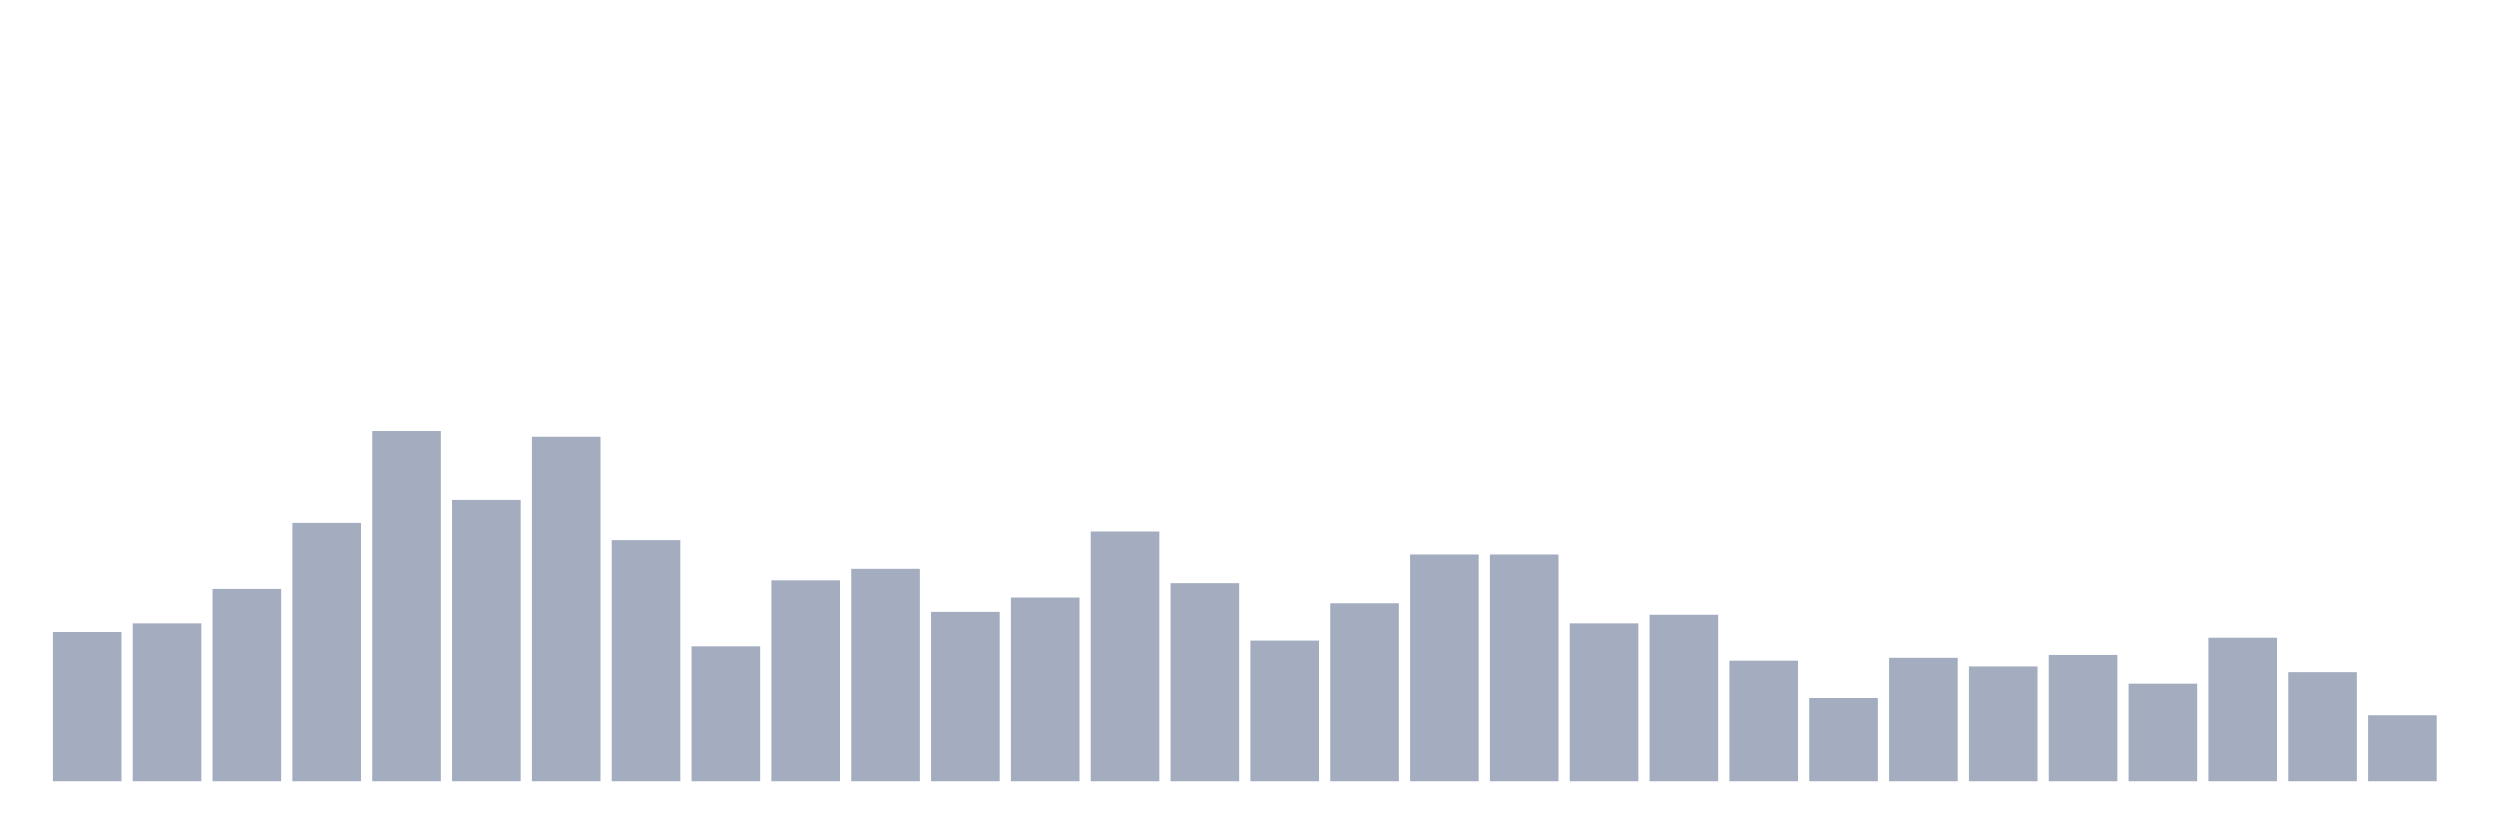 <svg xmlns="http://www.w3.org/2000/svg" viewBox="0 0 480 160"><g transform="translate(10,10)"><rect class="bar" x="0.153" width="13.175" y="111.339" height="28.661" fill="rgb(164,173,192)"></rect><rect class="bar" x="15.482" width="13.175" y="109.685" height="30.315" fill="rgb(164,173,192)"></rect><rect class="bar" x="30.81" width="13.175" y="103.071" height="36.929" fill="rgb(164,173,192)"></rect><rect class="bar" x="46.138" width="13.175" y="90.394" height="49.606" fill="rgb(164,173,192)"></rect><rect class="bar" x="61.466" width="13.175" y="72.756" height="67.244" fill="rgb(164,173,192)"></rect><rect class="bar" x="76.794" width="13.175" y="85.984" height="54.016" fill="rgb(164,173,192)"></rect><rect class="bar" x="92.123" width="13.175" y="73.858" height="66.142" fill="rgb(164,173,192)"></rect><rect class="bar" x="107.451" width="13.175" y="93.701" height="46.299" fill="rgb(164,173,192)"></rect><rect class="bar" x="122.779" width="13.175" y="114.094" height="25.906" fill="rgb(164,173,192)"></rect><rect class="bar" x="138.107" width="13.175" y="101.417" height="38.583" fill="rgb(164,173,192)"></rect><rect class="bar" x="153.436" width="13.175" y="99.213" height="40.787" fill="rgb(164,173,192)"></rect><rect class="bar" x="168.764" width="13.175" y="107.48" height="32.52" fill="rgb(164,173,192)"></rect><rect class="bar" x="184.092" width="13.175" y="104.724" height="35.276" fill="rgb(164,173,192)"></rect><rect class="bar" x="199.42" width="13.175" y="92.047" height="47.953" fill="rgb(164,173,192)"></rect><rect class="bar" x="214.748" width="13.175" y="101.969" height="38.031" fill="rgb(164,173,192)"></rect><rect class="bar" x="230.077" width="13.175" y="112.992" height="27.008" fill="rgb(164,173,192)"></rect><rect class="bar" x="245.405" width="13.175" y="105.827" height="34.173" fill="rgb(164,173,192)"></rect><rect class="bar" x="260.733" width="13.175" y="96.457" height="43.543" fill="rgb(164,173,192)"></rect><rect class="bar" x="276.061" width="13.175" y="96.457" height="43.543" fill="rgb(164,173,192)"></rect><rect class="bar" x="291.39" width="13.175" y="109.685" height="30.315" fill="rgb(164,173,192)"></rect><rect class="bar" x="306.718" width="13.175" y="108.031" height="31.969" fill="rgb(164,173,192)"></rect><rect class="bar" x="322.046" width="13.175" y="116.85" height="23.15" fill="rgb(164,173,192)"></rect><rect class="bar" x="337.374" width="13.175" y="124.016" height="15.984" fill="rgb(164,173,192)"></rect><rect class="bar" x="352.702" width="13.175" y="116.299" height="23.701" fill="rgb(164,173,192)"></rect><rect class="bar" x="368.031" width="13.175" y="117.953" height="22.047" fill="rgb(164,173,192)"></rect><rect class="bar" x="383.359" width="13.175" y="115.748" height="24.252" fill="rgb(164,173,192)"></rect><rect class="bar" x="398.687" width="13.175" y="121.26" height="18.74" fill="rgb(164,173,192)"></rect><rect class="bar" x="414.015" width="13.175" y="112.441" height="27.559" fill="rgb(164,173,192)"></rect><rect class="bar" x="429.344" width="13.175" y="119.055" height="20.945" fill="rgb(164,173,192)"></rect><rect class="bar" x="444.672" width="13.175" y="127.323" height="12.677" fill="rgb(164,173,192)"></rect></g></svg>